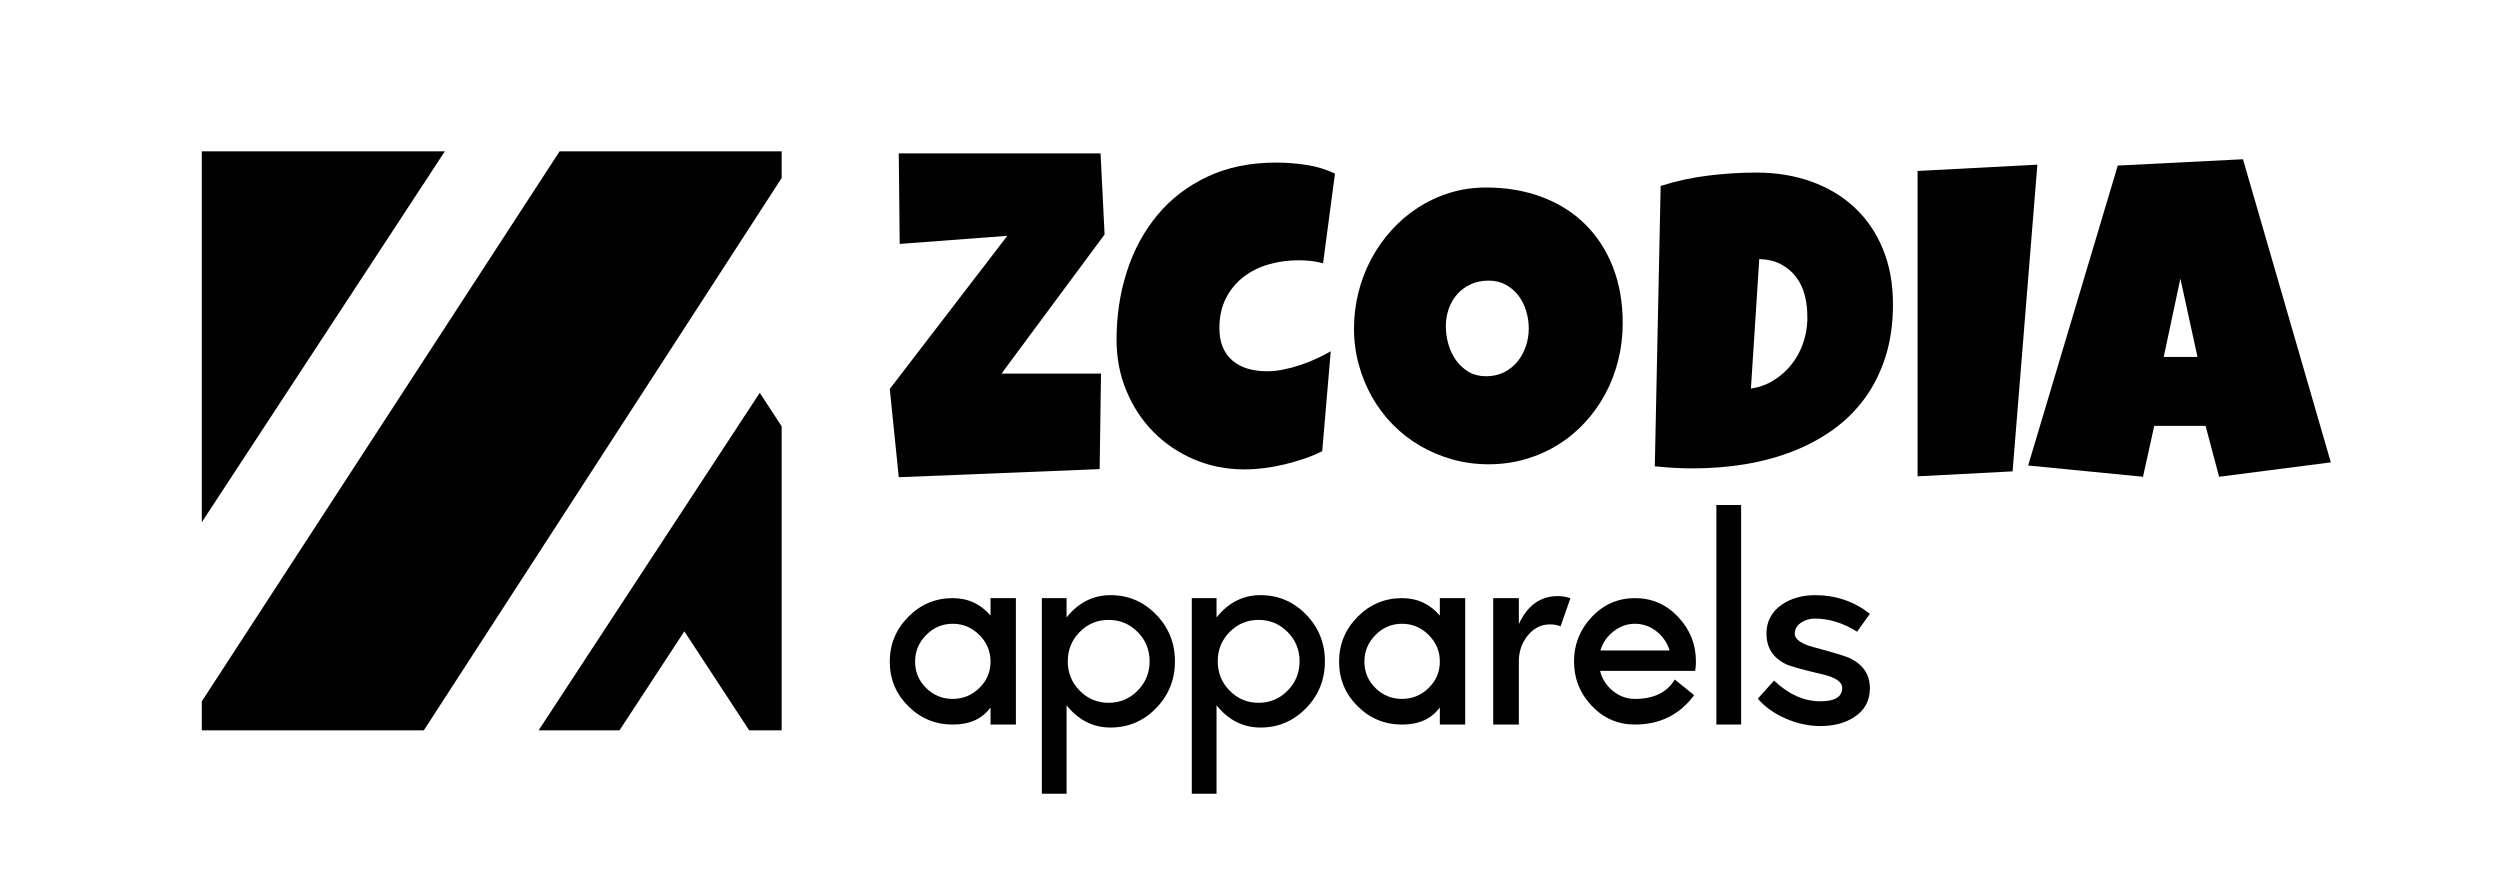 <?xml version="1.0" encoding="utf-8"?>
<!-- Generator: Adobe Illustrator 16.0.0, SVG Export Plug-In . SVG Version: 6.00 Build 0)  -->
<!DOCTYPE svg PUBLIC "-//W3C//DTD SVG 1.1//EN" "http://www.w3.org/Graphics/SVG/1.1/DTD/svg11.dtd">
<svg version="1.1" id="Layer_1" xmlns="http://www.w3.org/2000/svg" xmlns:xlink="http://www.w3.org/1999/xlink" x="0px" y="0px"
	 width="330.5px" height="115px" viewBox="0 0 330.5 115" enable-background="new 0 0 330.5 115" xml:space="preserve">
<g>
	<g>
		<path fill="none" d="M200.986,38.81c-0.476-0.624-1.065-1.132-1.77-1.519c-0.705-0.387-1.514-0.579-2.427-0.579
			c-0.934,0-1.767,0.168-2.501,0.506c-0.735,0.338-1.363,0.797-1.89,1.383c-0.527,0.585-0.929,1.271-1.206,2.056
			c-0.278,0.785-0.417,1.612-0.417,2.484c0,0.835,0.118,1.668,0.356,2.501c0.238,0.835,0.595,1.588,1.073,2.264
			c0.476,0.676,1.064,1.218,1.771,1.636c0.705,0.42,1.522,0.627,2.457,0.627c0.931,0,1.77-0.184,2.517-0.551
			c0.743-0.368,1.374-0.862,1.888-1.488c0.518-0.625,0.914-1.345,1.191-2.159c0.278-0.813,0.418-1.657,0.418-2.529
			c0-0.855-0.125-1.683-0.373-2.487C201.823,40.151,201.463,39.435,200.986,38.81z"/>
		<path fill="none" d="M237.711,36.219c-0.568-0.764-1.288-1.378-2.16-1.845c-0.873-0.465-1.914-0.718-3.127-0.759l-1.19,18.458
			c1.19-0.178,2.273-0.571,3.245-1.178c0.972-0.604,1.812-1.347,2.516-2.23c0.705-0.884,1.25-1.867,1.637-2.947
			c0.387-1.083,0.601-2.199,0.642-3.35V41.95c0.018-1.07-0.095-2.101-0.344-3.096C238.682,37.863,238.274,36.984,237.711,36.219z"/>
		<polygon fill="none" points="286.043,47.19 290.509,47.19 288.246,36.83 		"/>
		<polygon fill="#010101" points="145.493,20.277 118.818,20.277 118.938,32.247 133.168,31.175 117.628,51.417 118.818,63.088 
			145.374,62.018 145.553,49.393 132.394,49.393 146.028,30.995 		"/>
		<path fill="#010101" d="M164.363,36.634c0.964-0.751,2.074-1.308,3.329-1.674s2.574-0.547,3.961-0.547
			c0.543,0,1.086,0.028,1.629,0.083c0.544,0.056,1.085,0.161,1.629,0.311l1.574-11.854c-1.162-0.56-2.42-0.945-3.777-1.15
			c-1.359-0.208-2.684-0.31-3.976-0.31c-3.428,0-6.458,0.617-9.087,1.854c-2.631,1.237-4.836,2.922-6.615,5.057
			c-1.78,2.135-3.129,4.621-4.044,7.459c-0.919,2.836-1.376,5.857-1.376,9.059c0,2.416,0.434,4.668,1.305,6.754
			c0.87,2.089,2.064,3.902,3.582,5.436c1.517,1.535,3.305,2.744,5.366,3.623c2.06,0.88,4.279,1.32,6.657,1.32
			c0.824,0,1.686-0.056,2.585-0.169c0.898-0.112,1.797-0.274,2.695-0.489c0.898-0.217,1.774-0.469,2.628-0.761
			c0.852-0.288,1.644-0.622,2.372-0.995l1.125-13.202c-0.582,0.337-1.218,0.665-1.91,0.982c-0.693,0.319-1.404,0.602-2.135,0.844
			c-0.73,0.245-1.472,0.441-2.22,0.589c-0.747,0.151-1.47,0.227-2.163,0.227c-0.918,0-1.759-0.115-2.528-0.338
			c-0.768-0.225-1.433-0.571-1.994-1.04c-0.562-0.469-0.998-1.059-1.306-1.768c-0.309-0.713-0.464-1.556-0.464-2.529
			c0-1.516,0.286-2.837,0.857-3.96C162.63,38.32,163.4,37.381,164.363,36.634z"/>
		<path fill="#010101" d="M209.556,29.644c-1.575-1.558-3.477-2.754-5.705-3.596c-2.229-0.837-4.695-1.258-7.398-1.258
			c-1.679,0-3.272,0.234-4.783,0.699c-1.511,0.466-2.914,1.12-4.209,1.957c-1.297,0.841-2.468,1.837-3.512,2.994
			c-1.043,1.156-1.933,2.426-2.67,3.804c-0.738,1.381-1.301,2.848-1.693,4.406c-0.391,1.556-0.588,3.148-0.588,4.771
			c0,1.658,0.211,3.252,0.63,4.781c0.42,1.531,1.007,2.959,1.763,4.292c0.757,1.335,1.668,2.547,2.74,3.637
			c1.074,1.09,2.271,2.025,3.595,2.797c1.325,0.777,2.746,1.377,4.266,1.804c1.52,0.431,3.118,0.645,4.798,0.645
			c1.732,0,3.373-0.228,4.922-0.688c1.547-0.455,2.979-1.095,4.294-1.915c1.313-0.818,2.498-1.805,3.552-2.951
			c1.054-1.145,1.947-2.408,2.686-3.79c0.736-1.378,1.3-2.856,1.692-4.432c0.391-1.578,0.587-3.212,0.587-4.91
			c0-2.722-0.435-5.188-1.3-7.396C212.353,33.084,211.13,31.201,209.556,29.644z M201.71,45.795c-0.262,0.764-0.634,1.44-1.12,2.027
			c-0.484,0.587-1.075,1.054-1.774,1.401c-0.7,0.343-1.487,0.517-2.363,0.517s-1.646-0.197-2.309-0.588
			c-0.661-0.391-1.216-0.902-1.662-1.536c-0.448-0.635-0.784-1.345-1.008-2.126c-0.224-0.784-0.336-1.567-0.336-2.348
			c0-0.822,0.132-1.6,0.392-2.337c0.262-0.735,0.638-1.38,1.134-1.931c0.492-0.549,1.085-0.981,1.775-1.298
			c0.69-0.315,1.473-0.476,2.35-0.476c0.857,0,1.617,0.181,2.28,0.544c0.66,0.362,1.216,0.84,1.663,1.426
			c0.447,0.587,0.787,1.26,1.02,2.016c0.234,0.755,0.352,1.532,0.352,2.335C202.102,44.24,201.972,45.03,201.71,45.795z"/>
		<path fill="#010101" d="M245.168,27.429c-1.599-1.495-3.507-2.634-5.715-3.427c-2.21-0.791-4.633-1.188-7.265-1.188
			c-2.117,0-4.249,0.135-6.394,0.401c-2.146,0.268-4.23,0.723-6.255,1.367l-0.774,37.063c0.865,0.091,1.714,0.161,2.541,0.205
			c0.829,0.048,1.674,0.07,2.54,0.07c2.32,0,4.581-0.18,6.782-0.539c2.199-0.359,4.276-0.911,6.228-1.656
			c1.949-0.747,3.747-1.699,5.383-2.859c1.64-1.16,3.054-2.545,4.242-4.155c1.187-1.613,2.111-3.453,2.775-5.526
			c0.663-2.07,0.994-4.395,0.994-6.971c0-2.725-0.447-5.166-1.341-7.318C248.02,30.74,246.772,28.92,245.168,27.429z
			 M238.929,42.368c-0.039,1.068-0.236,2.104-0.595,3.107c-0.359,1.002-0.866,1.914-1.52,2.734
			c-0.654,0.817-1.434,1.508-2.334,2.069c-0.902,0.563-1.905,0.925-3.009,1.093l1.104-17.124c1.123,0.037,2.091,0.272,2.9,0.704
			c0.809,0.433,1.477,1.004,2.003,1.713c0.523,0.708,0.901,1.522,1.131,2.441c0.231,0.922,0.336,1.879,0.319,2.875V42.368z"/>
		<g>
			<polygon fill="none" points="286.043,47.19 290.509,47.19 288.246,36.83 			"/>
			<polygon fill="#010101" points="253.504,22.6 253.504,62.97 266.065,62.314 269.34,21.767 			"/>
			<path fill="#010101" d="M296.522,21.053l-16.552,0.833l-11.85,39.655l15.184,1.488l1.488-6.727h6.786l1.787,6.727l14.769-1.904
				L296.522,21.053z M286.043,47.19l2.203-10.36l2.263,10.36H286.043z"/>
		</g>
	</g>
	<g>
		<path fill="#010101" d="M134.301,95.786h-3.351V93.52c-1.09,1.512-2.758,2.267-5.006,2.267c-2.286,0-4.243-0.812-5.873-2.433
			c-1.629-1.624-2.443-3.585-2.443-5.883c0-2.301,0.814-4.274,2.443-5.924c1.628-1.648,3.587-2.474,5.873-2.474
			c2.024,0,3.693,0.771,5.006,2.307v-2.307h3.351V95.786z M130.95,87.471c0-1.368-0.492-2.544-1.478-3.529
			c-0.984-0.985-2.161-1.479-3.528-1.479c-1.353,0-2.519,0.493-3.498,1.479c-0.978,0.985-1.468,2.161-1.468,3.529
			c0,1.365,0.486,2.528,1.459,3.486c0.972,0.958,2.142,1.438,3.507,1.438c1.367,0,2.543-0.482,3.528-1.448
			C130.458,89.983,130.95,88.823,130.95,87.471z"/>
		<path fill="#010101" d="M155.329,87.43c0,2.418-0.832,4.481-2.493,6.188c-1.662,1.709-3.669,2.562-6.021,2.562
			c-2.299,0-4.236-0.978-5.813-2.936v11.686h-3.272V79.073h3.272v2.543c1.577-1.958,3.514-2.938,5.813-2.938
			c2.352,0,4.358,0.855,6.021,2.562C154.497,82.95,155.329,85.013,155.329,87.43z M151.978,87.421c0-1.522-0.528-2.813-1.586-3.875
			c-1.058-1.063-2.335-1.595-3.833-1.595s-2.772,0.531-3.823,1.595c-1.052,1.063-1.576,2.353-1.576,3.875
			c0,1.521,0.524,2.817,1.576,3.885c1.052,1.068,2.325,1.604,3.823,1.604s2.775-0.535,3.833-1.604
			C151.449,90.238,151.978,88.941,151.978,87.421z"/>
		<path fill="#010101" d="M175.154,87.43c0,2.418-0.832,4.481-2.493,6.188c-1.662,1.709-3.669,2.562-6.021,2.562
			c-2.299,0-4.237-0.978-5.813-2.936v11.686h-3.272V79.073h3.272v2.543c1.576-1.958,3.514-2.938,5.813-2.938
			c2.352,0,4.359,0.855,6.021,2.562C174.322,82.95,175.154,85.013,175.154,87.43z M171.803,87.421c0-1.522-0.527-2.813-1.586-3.875
			c-1.059-1.063-2.336-1.595-3.833-1.595c-1.499,0-2.772,0.531-3.824,1.595c-1.051,1.063-1.576,2.353-1.576,3.875
			c0,1.521,0.525,2.817,1.576,3.885c1.053,1.068,2.325,1.604,3.824,1.604c1.497,0,2.774-0.535,3.833-1.604
			C171.273,90.238,171.803,88.941,171.803,87.421z"/>
		<path fill="#010101" d="M193.699,95.786h-3.352V93.52c-1.09,1.512-2.758,2.267-5.006,2.267c-2.285,0-4.243-0.812-5.872-2.433
			c-1.629-1.625-2.443-3.585-2.443-5.883c0-2.301,0.814-4.274,2.443-5.924c1.629-1.648,3.587-2.474,5.872-2.474
			c2.025,0,3.693,0.771,5.006,2.307v-2.307h3.352V95.786z M190.347,87.471c0-1.368-0.491-2.544-1.478-3.529s-2.16-1.479-3.527-1.479
			c-1.353,0-2.52,0.493-3.499,1.479c-0.979,0.985-1.467,2.161-1.467,3.529c0,1.365,0.487,2.528,1.459,3.486s2.141,1.438,3.507,1.438
			s2.541-0.482,3.527-1.448C189.855,89.983,190.347,88.823,190.347,87.471z"/>
		<path fill="#010101" d="M207.611,79.074l-1.303,3.726c-0.432-0.171-0.898-0.257-1.397-0.257c-1.196,0-2.2,0.519-3.015,1.557
			c-0.737,0.973-1.104,2.069-1.104,3.291v8.396h-3.39V79.074h3.39v3.43c1.13-2.471,2.851-3.704,5.164-3.704
			C206.455,78.799,207.006,78.891,207.611,79.074z"/>
		<path fill="#010101" d="M224.204,87.45c0,0.407-0.033,0.821-0.1,1.24h-12.572c0.264,1.065,0.829,1.949,1.694,2.652
			c0.867,0.703,1.84,1.054,2.918,1.054c2.483,0,4.236-0.854,5.262-2.562l2.561,2.069c-1.931,2.589-4.539,3.882-7.822,3.882
			c-2.247,0-4.152-0.824-5.716-2.473c-1.563-1.65-2.345-3.604-2.345-5.862c0-2.26,0.781-4.221,2.345-5.883
			c1.563-1.663,3.47-2.494,5.716-2.494c2.247,0,4.15,0.831,5.713,2.494C223.423,83.229,224.204,85.19,224.204,87.45z
			 M220.717,85.991c-0.303-1.012-0.877-1.853-1.725-2.523c-0.848-0.669-1.797-1.005-2.848-1.005c-1.039,0-1.984,0.336-2.838,1.005
			c-0.854,0.671-1.432,1.512-1.733,2.523H220.717z"/>
		<path fill="#010101" d="M230.176,95.786h-3.271V66.758h3.271V95.786z"/>
		<path fill="#010101" d="M247.202,90.978c0,1.668-0.702,2.948-2.108,3.844c-1.195,0.774-2.674,1.163-4.434,1.163
			c-1.511,0-3.022-0.322-4.533-0.966c-1.563-0.672-2.812-1.557-3.744-2.66l2.148-2.386c1.918,1.826,3.961,2.739,6.129,2.739
			c1.918,0,2.877-0.59,2.877-1.773c0-0.788-0.866-1.386-2.603-1.793c-2.653-0.617-4.263-1.064-4.827-1.341
			c-1.72-0.84-2.581-2.186-2.581-4.038c0-1.629,0.688-2.918,2.069-3.862c1.209-0.815,2.666-1.224,4.374-1.224
			c2.721,0,5.132,0.821,7.232,2.464l-1.695,2.367c-1.838-1.157-3.697-1.736-5.576-1.736c-0.645,0-1.229,0.165-1.753,0.492
			c-0.605,0.382-0.907,0.881-0.907,1.499c0,0.762,0.86,1.365,2.581,1.812c2.642,0.709,4.23,1.197,4.77,1.459
			C246.343,87.902,247.202,89.217,247.202,90.978z"/>
	</g>
	<g>
		<polygon fill="#010101" points="26.676,96.55 56.031,96.55 103.335,23.536 103.335,20.006 73.98,20.006 26.676,92.72 		"/>
		<polygon fill="#010101" points="26.676,69.042 26.676,20.006 58.809,20.006 		"/>
		<polygon fill="#010101" points="100.438,51.932 71.203,96.55 81.897,96.55 90.47,83.465 99.044,96.55 100.438,96.55 
			102.107,96.55 103.335,96.55 103.335,56.354 		"/>
	</g>
</g>
<g>
</g>
<g>
</g>
<g>
</g>
<g>
</g>
<g>
</g>
<g>
</g>
</svg>
